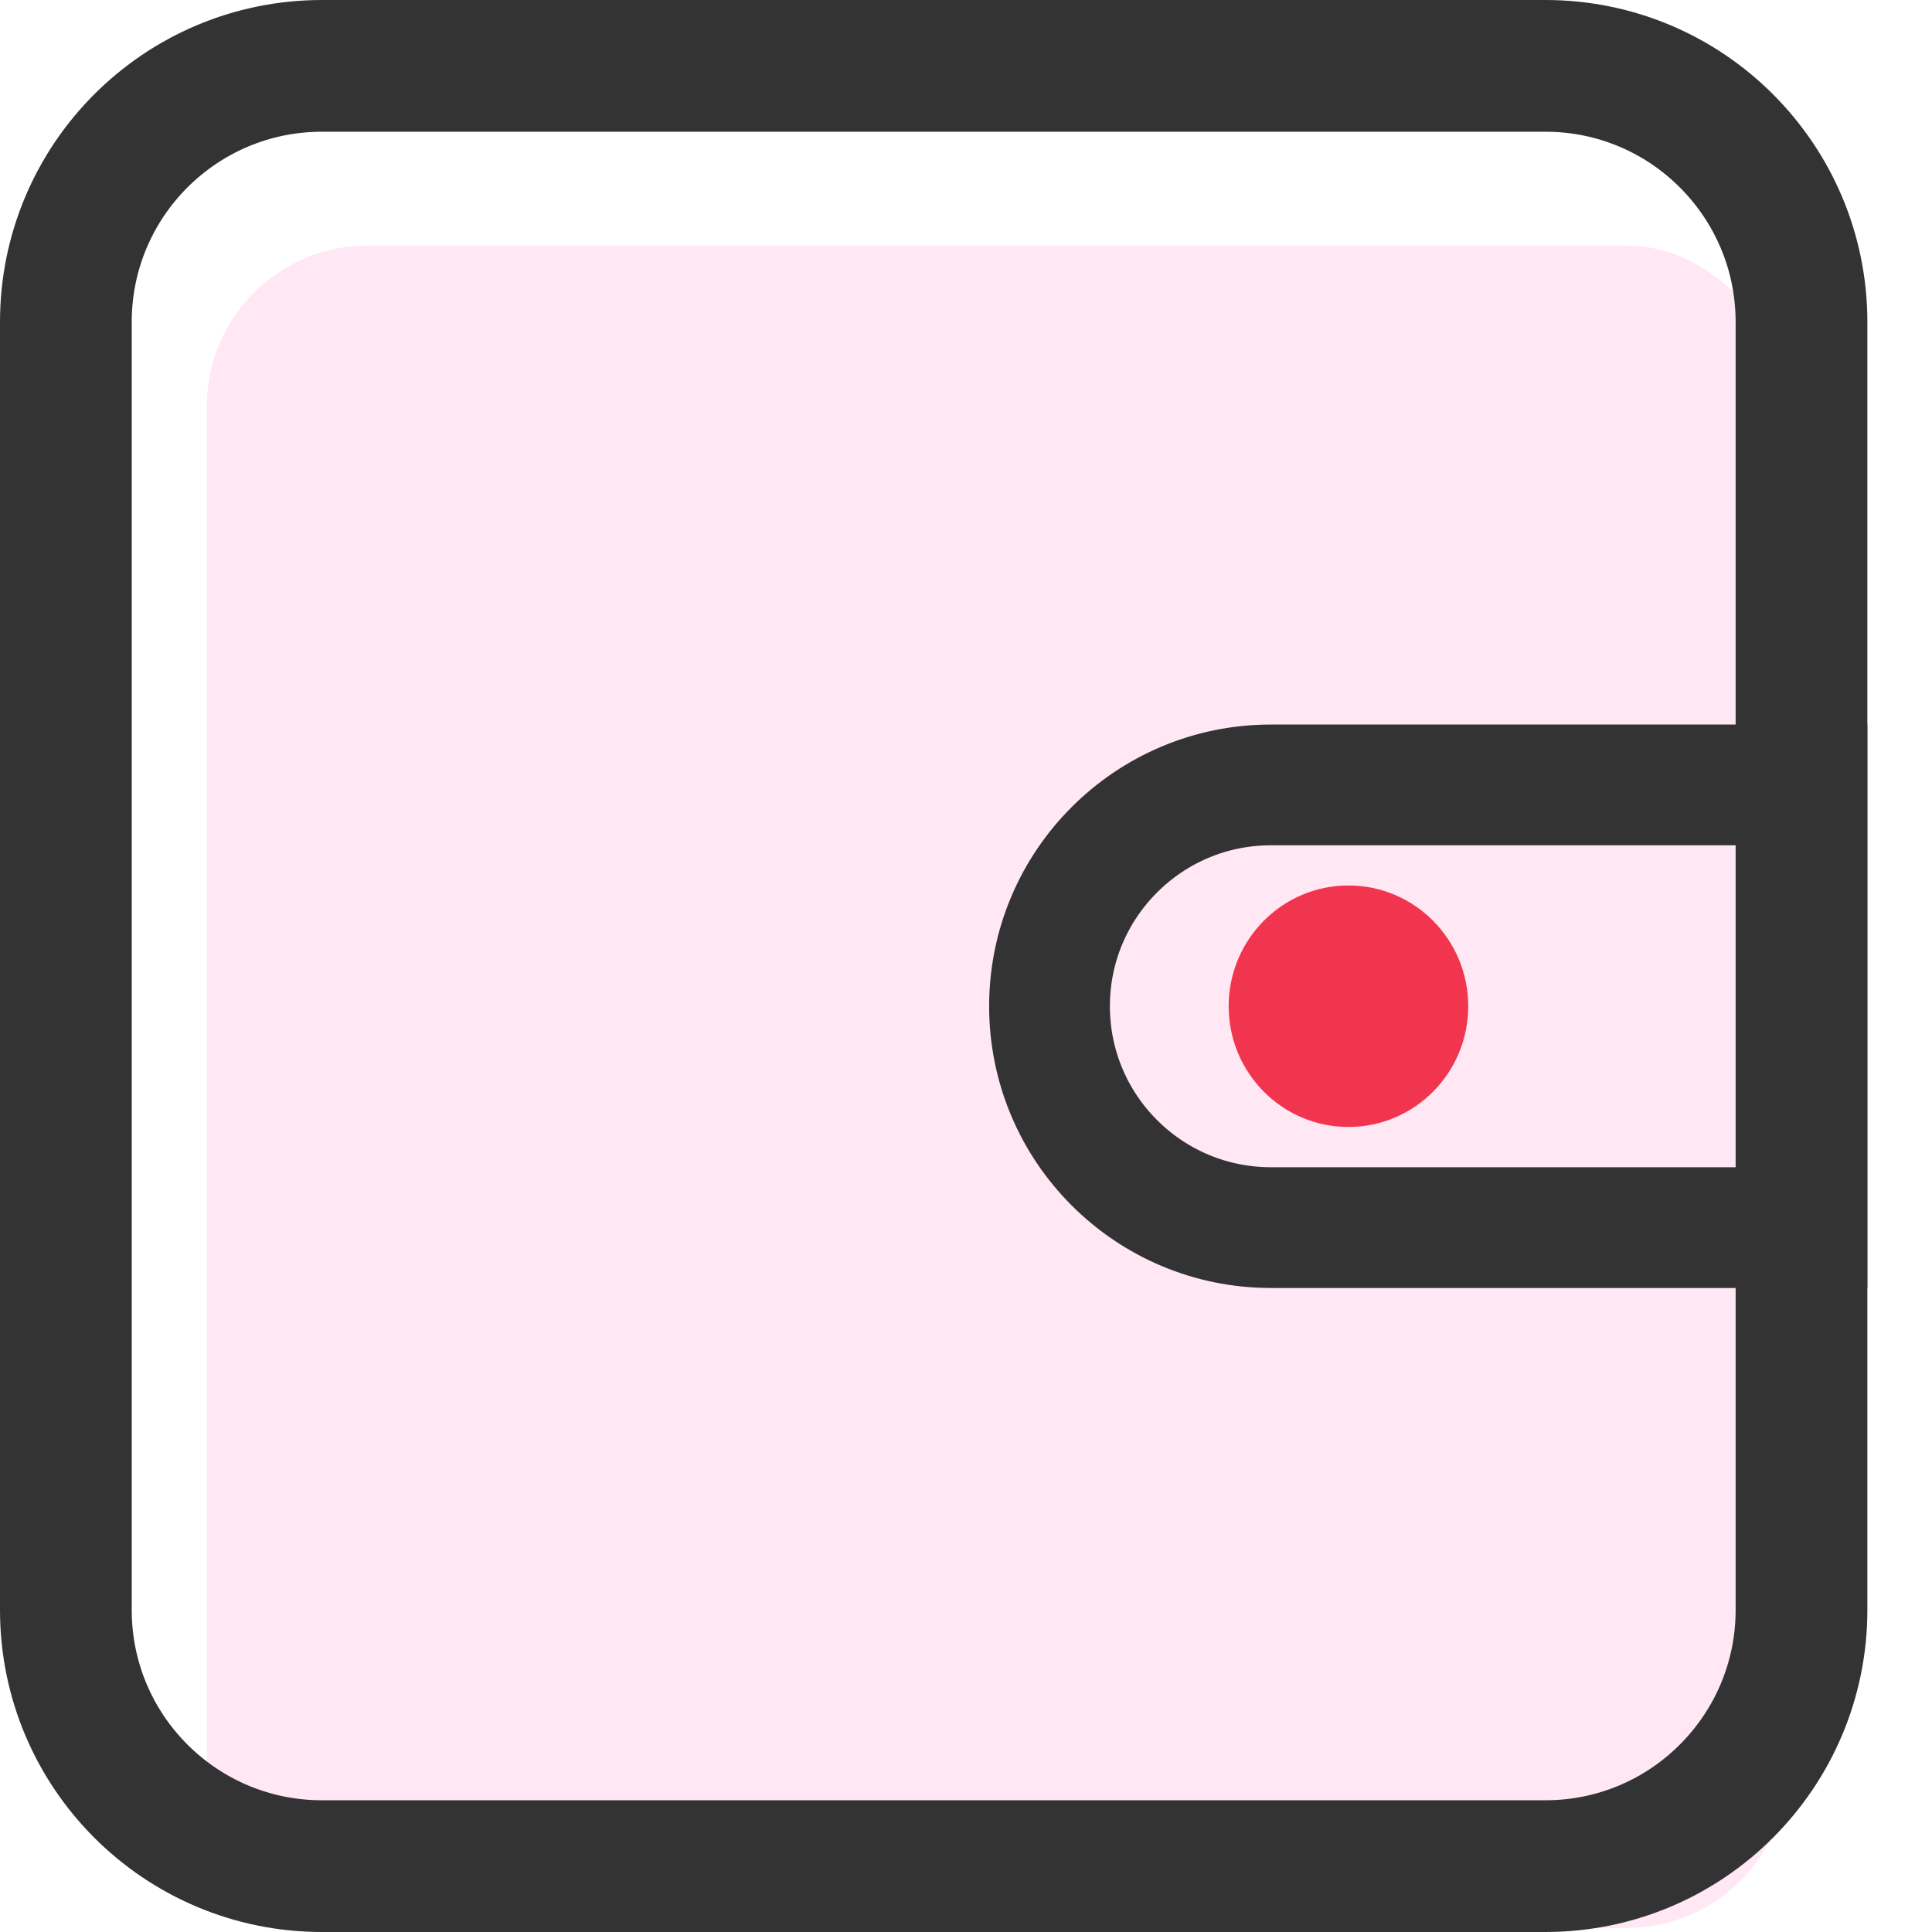 <?xml version="1.0" encoding="UTF-8"?>
<svg width="22px" height="22px" viewBox="0 0 22 22" version="1.1" xmlns="http://www.w3.org/2000/svg" xmlns:xlink="http://www.w3.org/1999/xlink">
    <title>钱包</title>
    <g id="页面-1" stroke="none" stroke-width="1" fill="none" fill-rule="evenodd">
        <g id="icon-备份" transform="translate(-322, -427)">
            <g id="钱包" transform="translate(322, 427)">
                <rect id="矩形" fill="#FFE7F3" x="2.355" y="2.796" width="18" height="19.158" rx="1.833"></rect>
                <path d="M20.576,8.938 L20.576,13.979 L14.472,13.979 C13.776,13.979 13.146,13.697 12.69,13.241 C12.233,12.785 11.951,12.154 11.951,11.458 C11.951,10.762 12.233,10.132 12.69,9.676 C13.146,9.22 13.776,8.938 14.472,8.938 L14.472,8.938 L20.576,8.938 Z" id="矩形" stroke="#333333" stroke-width="1.375"></path>
                <ellipse id="椭圆形" fill="#F1354E" cx="15.355" cy="11.458" rx="1.364" ry="1.375"></ellipse>
                <path d="M17.597,0.75 C18.402,0.75 19.132,1.076 19.659,1.604 C20.187,2.132 20.514,2.861 20.514,3.667 L20.514,3.667 L20.514,18.333 C20.514,19.139 20.187,19.868 19.659,20.396 C19.132,20.924 18.402,21.25 17.597,21.25 L17.597,21.25 L3.667,21.25 C2.861,21.25 2.132,20.924 1.604,20.396 C1.076,19.868 0.75,19.139 0.75,18.333 L0.75,18.333 L0.75,3.667 C0.75,2.861 1.076,2.132 1.604,1.604 C2.132,1.076 2.861,0.75 3.667,0.75 L3.667,0.75 L17.597,0.75 Z" id="矩形" stroke="#333333" stroke-width="1.5"></path>
            </g>
        </g>
    </g>
</svg>